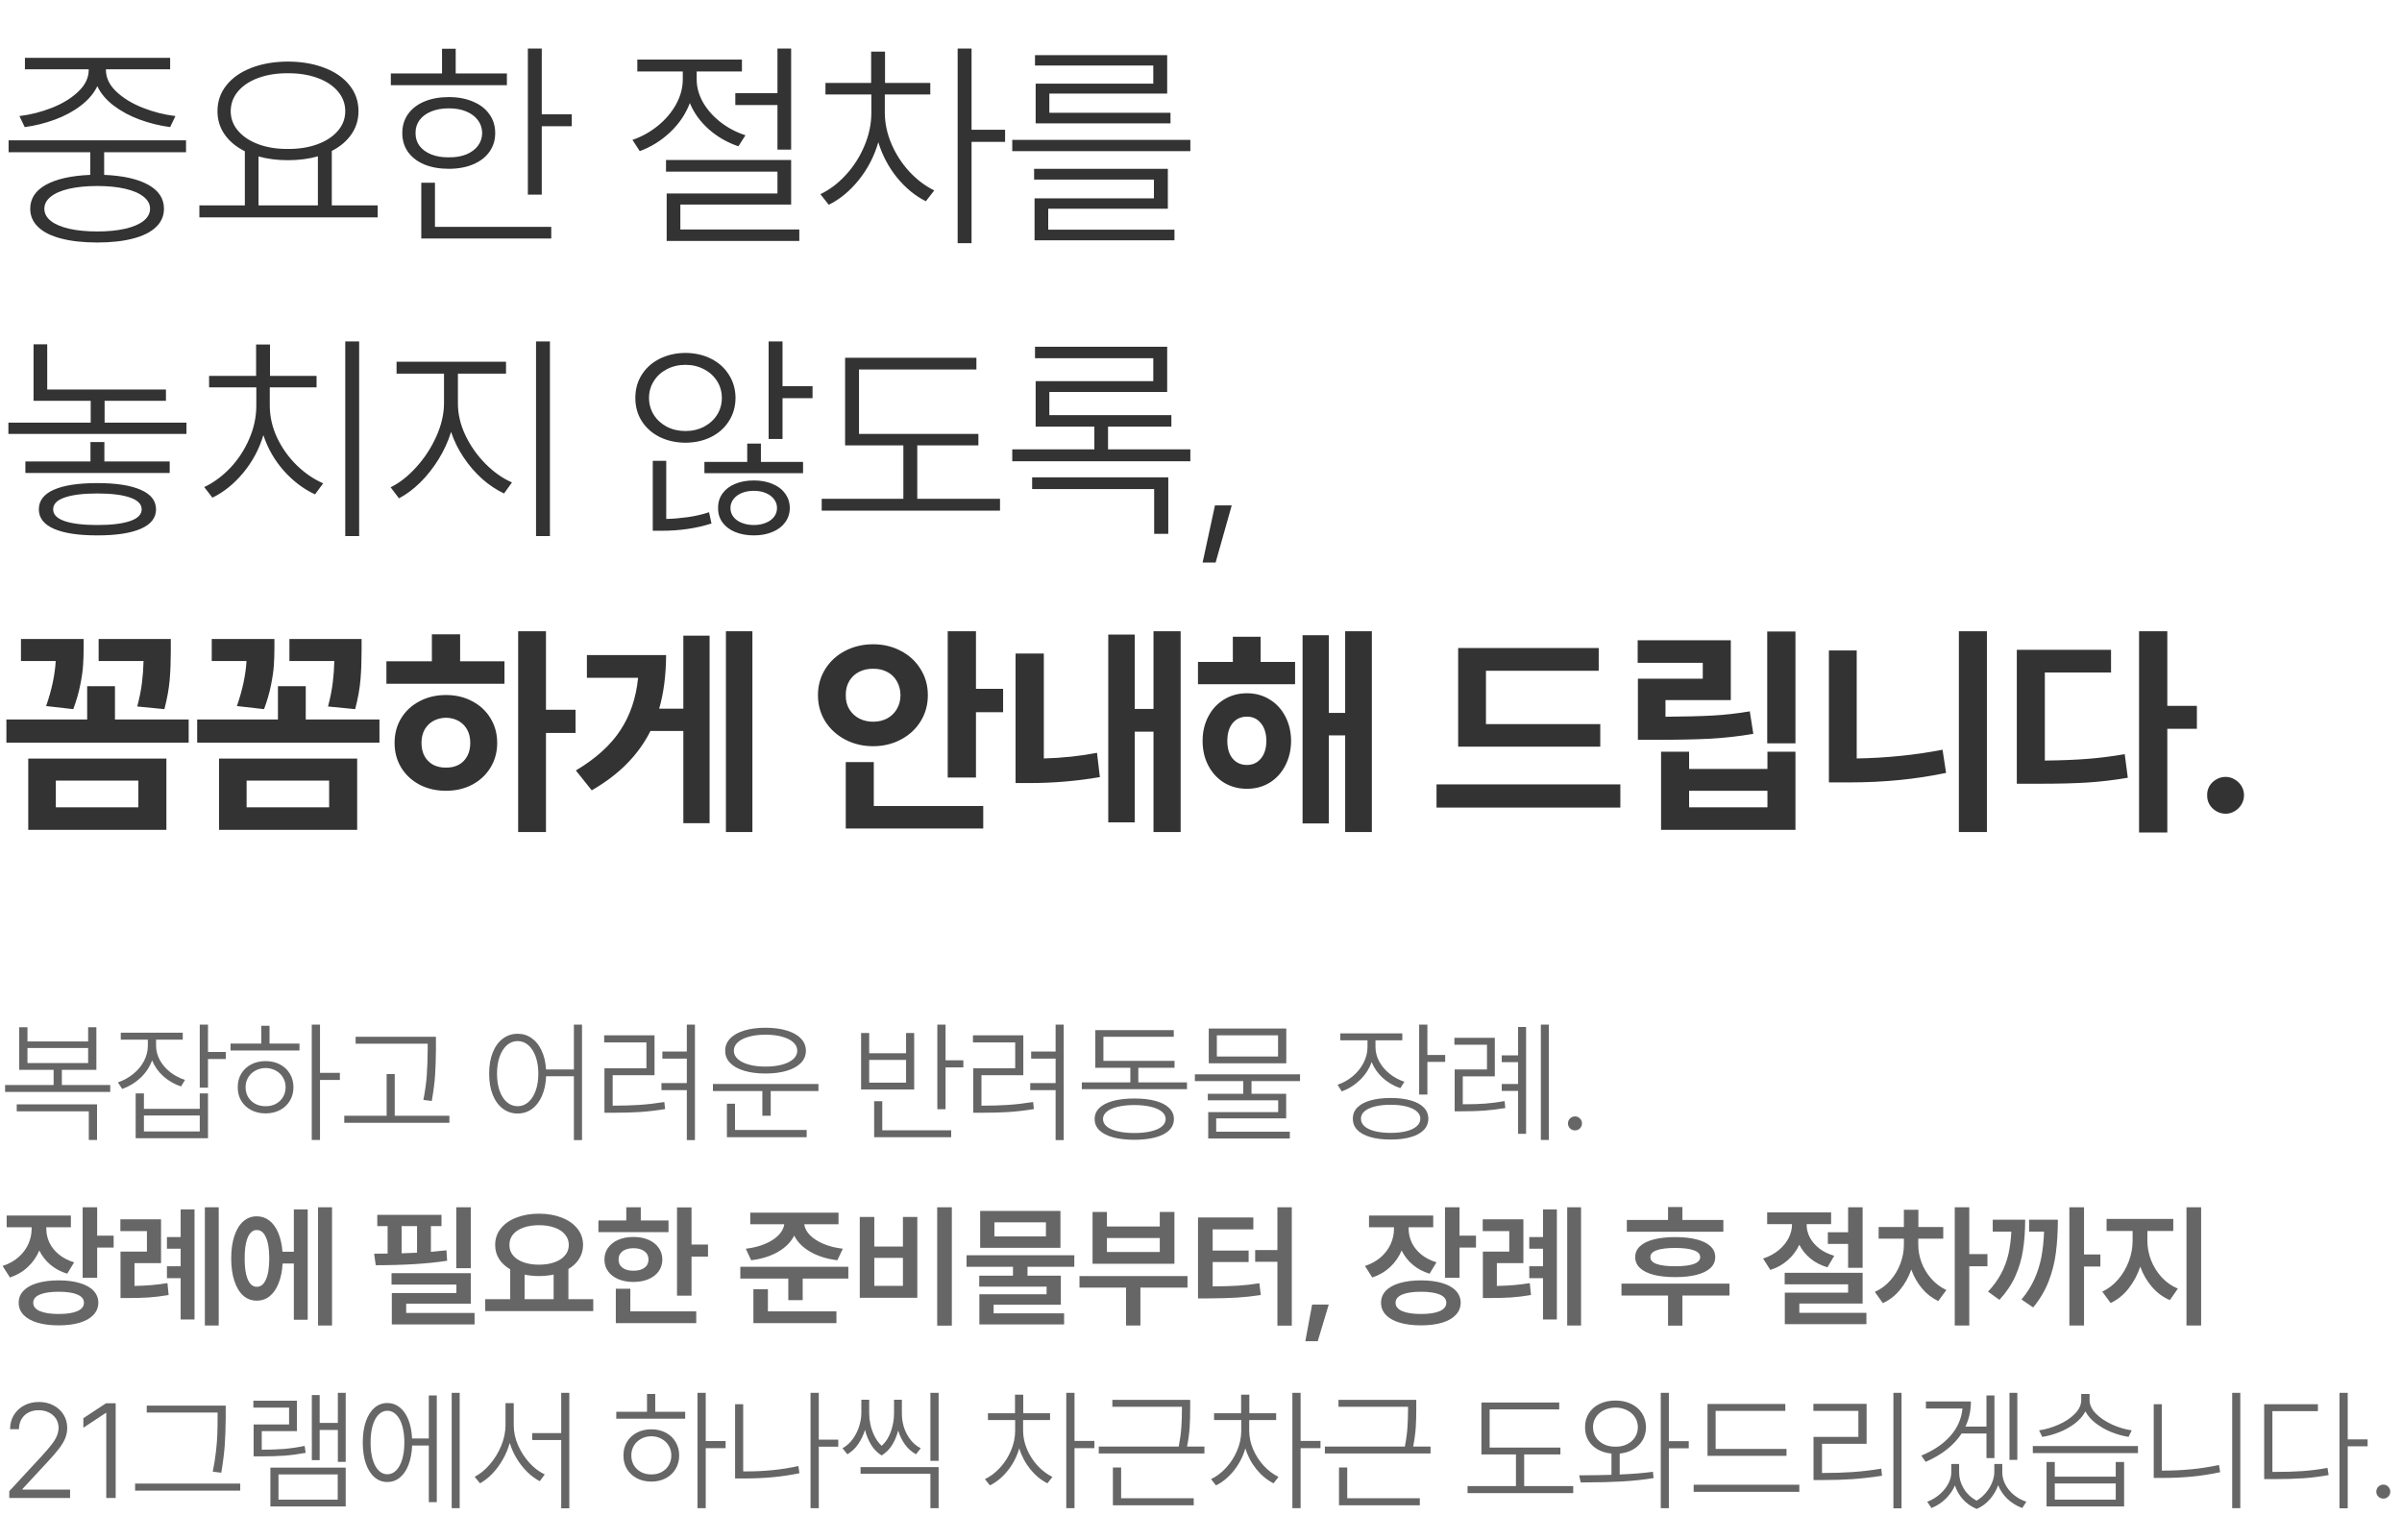 <svg width="287" height="184" viewBox="0 0 287 184" fill="none" xmlns="http://www.w3.org/2000/svg">
<path d="M22.227 18.193H12.445V20.896C14.713 20.993 16.471 21.388 17.719 22.082C18.967 22.777 19.591 23.73 19.591 24.943C19.591 25.796 19.274 26.525 18.642 27.132C18.009 27.738 17.095 28.195 15.899 28.503C14.713 28.819 13.289 28.977 11.628 28.977C9.949 28.977 8.508 28.819 7.304 28.503C6.108 28.195 5.194 27.738 4.562 27.132C3.929 26.525 3.612 25.796 3.612 24.943C3.612 23.73 4.236 22.777 5.484 22.082C6.741 21.388 8.508 20.993 10.784 20.896V18.193H1.028V16.77H22.227V18.193ZM11.628 22.227C10.336 22.227 9.211 22.337 8.253 22.557C7.304 22.777 6.574 23.093 6.064 23.506C5.555 23.911 5.3 24.39 5.3 24.943C5.3 25.497 5.555 25.98 6.064 26.394C6.574 26.798 7.304 27.11 8.253 27.33C9.211 27.549 10.336 27.659 11.628 27.659C12.902 27.659 14.014 27.549 14.963 27.33C15.913 27.11 16.642 26.798 17.152 26.394C17.67 25.98 17.93 25.497 17.93 24.943C17.93 24.39 17.67 23.911 17.152 23.506C16.642 23.093 15.913 22.777 14.963 22.557C14.014 22.337 12.902 22.227 11.628 22.227ZM12.656 8.358C12.656 9.29 13.065 10.147 13.882 10.929C14.7 11.711 15.75 12.357 17.033 12.867C18.316 13.377 19.626 13.711 20.962 13.869L20.329 15.188C19.081 15.021 17.868 14.722 16.69 14.291C15.521 13.86 14.484 13.302 13.579 12.617C12.683 11.931 12.032 11.158 11.628 10.296C11.215 11.158 10.56 11.931 9.664 12.617C8.767 13.302 7.734 13.86 6.565 14.291C5.396 14.722 4.192 15.021 2.953 15.188L2.32 13.869C3.639 13.711 4.935 13.381 6.209 12.88C7.493 12.371 8.543 11.725 9.36 10.942C10.187 10.151 10.6 9.29 10.6 8.358V8.279H2.979V6.908H20.329V8.279H12.656V8.358ZM45.128 25.972H23.823V24.548H29.255V18.075C28.218 17.556 27.414 16.888 26.842 16.071C26.271 15.253 25.985 14.326 25.985 13.289C25.985 12.111 26.341 11.079 27.053 10.191C27.765 9.294 28.758 8.6 30.033 8.108C31.307 7.616 32.762 7.365 34.397 7.356C36.04 7.365 37.499 7.616 38.773 8.108C40.057 8.6 41.054 9.294 41.766 10.191C42.478 11.079 42.834 12.111 42.834 13.289C42.834 14.309 42.553 15.227 41.99 16.044C41.437 16.853 40.654 17.517 39.644 18.035V24.548H45.128V25.972ZM34.397 8.754C33.087 8.745 31.914 8.93 30.877 9.308C29.839 9.686 29.026 10.222 28.438 10.916C27.858 11.61 27.567 12.401 27.567 13.289C27.567 14.168 27.862 14.95 28.451 15.636C29.04 16.321 29.853 16.857 30.89 17.244C31.927 17.622 33.096 17.807 34.397 17.798C35.697 17.807 36.871 17.622 37.916 17.244C38.962 16.857 39.78 16.321 40.369 15.636C40.958 14.95 41.252 14.168 41.252 13.289C41.252 12.401 40.958 11.61 40.369 10.916C39.78 10.222 38.962 9.686 37.916 9.308C36.879 8.93 35.706 8.745 34.397 8.754ZM37.983 24.548V18.681C36.901 18.989 35.706 19.143 34.397 19.143C33.131 19.143 31.962 18.993 30.89 18.694V24.548H37.983ZM64.733 13.658H68.318V15.082H64.733V23.256H63.071V5.801H64.733V13.658ZM60.566 10.178H46.697V8.78H52.815V5.827H54.449V8.78H60.566V10.178ZM53.632 11.602C54.722 11.602 55.684 11.782 56.519 12.142C57.363 12.494 58.013 12.995 58.47 13.645C58.936 14.287 59.169 15.038 59.169 15.899C59.169 16.761 58.936 17.512 58.47 18.154C58.013 18.795 57.363 19.292 56.519 19.644C55.684 19.995 54.722 20.171 53.632 20.171C52.525 20.171 51.549 20 50.705 19.657C49.87 19.305 49.22 18.809 48.754 18.167C48.297 17.517 48.068 16.761 48.068 15.899C48.068 15.038 48.297 14.282 48.754 13.632C49.22 12.981 49.87 12.48 50.705 12.129C51.549 11.777 52.525 11.602 53.632 11.602ZM53.632 12.946C52.841 12.946 52.142 13.069 51.536 13.315C50.929 13.562 50.459 13.909 50.125 14.357C49.8 14.805 49.642 15.319 49.651 15.899C49.642 16.471 49.8 16.98 50.125 17.429C50.459 17.868 50.929 18.211 51.536 18.457C52.142 18.694 52.841 18.809 53.632 18.8C54.414 18.809 55.104 18.694 55.702 18.457C56.299 18.211 56.765 17.868 57.099 17.429C57.433 16.98 57.605 16.471 57.613 15.899C57.605 15.319 57.433 14.805 57.099 14.357C56.765 13.909 56.299 13.562 55.702 13.315C55.104 13.069 54.414 12.946 53.632 12.946ZM65.866 28.503H50.336V21.832H51.971V27.105H65.866V28.503ZM83.243 9.492C83.243 10.433 83.498 11.351 84.008 12.248C84.526 13.135 85.225 13.922 86.104 14.607C86.992 15.293 87.981 15.812 89.07 16.163L88.227 17.481C86.9 17.033 85.722 16.356 84.694 15.451C83.665 14.537 82.909 13.491 82.426 12.313C81.934 13.614 81.156 14.77 80.092 15.781C79.029 16.791 77.812 17.552 76.441 18.061L75.57 16.717C76.669 16.339 77.675 15.781 78.59 15.043C79.512 14.295 80.242 13.438 80.778 12.472C81.314 11.496 81.582 10.494 81.582 9.466V8.543H76.15V7.119H88.649V8.543H83.243V9.492ZM94.528 17.877H92.894V12.551H87.858V11.127H92.894V5.801H94.528V17.877ZM94.528 24.442H81.292V27.422H95.504V28.793H79.657V23.124H92.894V20.514H79.578V19.116H94.528V24.442ZM105.722 13.447C105.722 14.704 105.986 15.952 106.513 17.191C107.04 18.422 107.752 19.525 108.649 20.5C109.554 21.476 110.547 22.227 111.628 22.755L110.626 24.047C109.343 23.405 108.192 22.46 107.172 21.212C106.161 19.956 105.419 18.549 104.944 16.994C104.461 18.664 103.687 20.162 102.624 21.489C101.56 22.816 100.361 23.81 99.025 24.469L98.023 23.203C99.13 22.676 100.145 21.907 101.068 20.896C102 19.885 102.738 18.73 103.283 17.429C103.837 16.128 104.113 14.801 104.113 13.447V11.285H98.629V9.914H104.087V6.17H105.748V9.914H111.154V11.285H105.722V13.447ZM116.084 15.504H120.092V16.954H116.084V29.057H114.423V5.801H116.084V15.504ZM142.228 18.061H120.949V16.717H142.228V18.061ZM139.538 24.943H125.247V27.448H140.329V28.714H123.613V23.704H137.877V21.463H123.56V20.171H139.538V24.943ZM139.459 11.18H125.379V13.474H139.855V14.739H123.744V9.993H137.798V7.831H123.665V6.592H139.459V11.18ZM20.276 56.516H3.032V55.145H10.81V52.824H12.472V55.145H20.276V56.516ZM19.828 47.894H12.498V50.504H22.28V51.849H1.002V50.504H10.837V47.894H4.008V41.144H5.643V46.549H19.828V47.894ZM11.628 57.728C13.887 57.728 15.618 57.997 16.822 58.533C18.035 59.06 18.642 59.838 18.642 60.866C18.642 61.886 18.035 62.659 16.822 63.187C15.618 63.714 13.887 63.977 11.628 63.977C9.36 63.977 7.629 63.714 6.434 63.187C5.238 62.659 4.641 61.886 4.641 60.866C4.641 59.829 5.238 59.047 6.434 58.52C7.629 57.992 9.36 57.728 11.628 57.728ZM11.628 58.968C9.94 58.968 8.635 59.13 7.712 59.456C6.798 59.772 6.346 60.242 6.354 60.866C6.346 61.481 6.798 61.947 7.712 62.264C8.635 62.58 9.94 62.738 11.628 62.738C13.315 62.738 14.621 62.58 15.543 62.264C16.466 61.947 16.928 61.481 16.928 60.866C16.928 60.242 16.466 59.772 15.543 59.456C14.621 59.13 13.315 58.968 11.628 58.968ZM42.913 64.057H41.252V40.801H42.913V64.057ZM32.234 48.447C32.234 49.766 32.525 51.049 33.105 52.297C33.693 53.536 34.476 54.635 35.451 55.593C36.427 56.542 37.481 57.263 38.615 57.755L37.64 59.073C36.269 58.44 35.025 57.5 33.909 56.252C32.801 54.995 31.988 53.576 31.47 51.994C30.969 53.664 30.169 55.162 29.07 56.489C27.972 57.816 26.741 58.81 25.379 59.469L24.403 58.203C25.52 57.676 26.552 56.916 27.502 55.922C28.451 54.92 29.207 53.769 29.769 52.468C30.34 51.167 30.626 49.827 30.626 48.447V46.285H24.983V44.914H30.6V41.17H32.261V44.914H37.824V46.285H32.234V48.447ZM54.713 48.21C54.713 49.493 55.016 50.772 55.623 52.046C56.238 53.321 57.042 54.455 58.035 55.448C59.028 56.441 60.074 57.175 61.173 57.649L60.224 58.968C59.327 58.546 58.462 57.97 57.627 57.241C56.8 56.502 56.062 55.65 55.412 54.683C54.761 53.716 54.256 52.692 53.896 51.611C53.544 52.754 53.043 53.848 52.393 54.894C51.751 55.931 51.022 56.854 50.204 57.663C49.387 58.462 48.543 59.091 47.673 59.548L46.671 58.23C47.734 57.711 48.754 56.911 49.73 55.83C50.714 54.749 51.509 53.536 52.116 52.191C52.731 50.838 53.043 49.511 53.052 48.21V44.65H47.383V43.227H60.461V44.65H54.713V48.21ZM65.708 64.057H64.047V40.801H65.708V64.057ZM81.899 42.172C83.041 42.181 84.065 42.414 84.97 42.871C85.876 43.328 86.583 43.965 87.093 44.782C87.612 45.591 87.875 46.514 87.884 47.551C87.875 48.588 87.612 49.511 87.093 50.319C86.583 51.128 85.876 51.761 84.97 52.218C84.065 52.666 83.041 52.895 81.899 52.903C80.756 52.895 79.728 52.666 78.814 52.218C77.908 51.761 77.196 51.128 76.678 50.319C76.168 49.511 75.913 48.588 75.913 47.551C75.913 46.514 76.168 45.591 76.678 44.782C77.196 43.965 77.908 43.328 78.814 42.871C79.728 42.414 80.756 42.181 81.899 42.172ZM81.899 43.596C81.081 43.596 80.338 43.772 79.671 44.123C79.011 44.466 78.493 44.94 78.115 45.547C77.737 46.145 77.548 46.812 77.548 47.551C77.548 48.289 77.737 48.961 78.115 49.568C78.493 50.166 79.011 50.64 79.671 50.992C80.338 51.334 81.081 51.506 81.899 51.506C82.716 51.506 83.454 51.334 84.113 50.992C84.781 50.64 85.304 50.166 85.682 49.568C86.06 48.961 86.249 48.289 86.249 47.551C86.249 46.812 86.06 46.145 85.682 45.547C85.304 44.94 84.781 44.466 84.113 44.123C83.454 43.772 82.716 43.596 81.899 43.596ZM93.5 46.153H97.086V47.577H93.5V52.455H91.839V40.801H93.5V46.153ZM79.605 62.013C80.396 61.996 81.239 61.925 82.136 61.802C83.041 61.679 83.903 61.481 84.72 61.209L85.01 62.554C83.208 63.134 81.222 63.424 79.051 63.424H77.996V55.065H79.605V62.013ZM95.952 56.542H84.166V55.197H89.281V53.009H90.916V55.197H95.952V56.542ZM90.072 57.412C90.907 57.412 91.646 57.548 92.287 57.821C92.938 58.084 93.443 58.467 93.803 58.968C94.172 59.46 94.362 60.04 94.37 60.708C94.362 61.367 94.172 61.943 93.803 62.435C93.443 62.927 92.938 63.305 92.287 63.569C91.646 63.841 90.907 63.977 90.072 63.977C89.229 63.977 88.482 63.841 87.831 63.569C87.19 63.305 86.689 62.927 86.328 62.435C85.968 61.943 85.792 61.367 85.801 60.708C85.792 60.04 85.968 59.46 86.328 58.968C86.689 58.467 87.19 58.084 87.831 57.821C88.482 57.548 89.229 57.412 90.072 57.412ZM90.072 58.651C89.536 58.651 89.053 58.739 88.622 58.915C88.2 59.091 87.871 59.337 87.633 59.653C87.396 59.961 87.278 60.312 87.278 60.708C87.278 61.103 87.396 61.455 87.633 61.763C87.871 62.07 88.2 62.308 88.622 62.475C89.053 62.65 89.536 62.738 90.072 62.738C90.609 62.738 91.083 62.65 91.496 62.475C91.918 62.308 92.248 62.07 92.485 61.763C92.722 61.455 92.841 61.103 92.841 60.708C92.841 60.312 92.722 59.961 92.485 59.653C92.248 59.337 91.918 59.091 91.496 58.915C91.074 58.739 90.6 58.651 90.072 58.651ZM116.902 53.22H109.598V59.601H119.486V61.024H98.181V59.601H107.937V53.22H100.976V42.752H116.664V44.149H102.637V51.849H116.902V53.22ZM142.228 55.118H120.949V53.694H130.758V50.978H123.744V45.547H137.798V42.805H123.665V41.434H139.459V46.839H125.379V49.607H139.96V50.978H132.393V53.694H142.228V55.118ZM139.591 63.793H137.904V58.44H123.323V57.043H139.591V63.793ZM145.247 67.221H143.692L145.168 60.392H147.172L145.247 67.221ZM20.408 77.831C20.408 79.035 20.364 80.165 20.276 81.219C20.189 82.274 19.977 83.447 19.644 84.739L16.4 84.423C16.673 83.377 16.862 82.419 16.967 81.549C17.073 80.67 17.134 79.817 17.152 78.991H11.786V76.355H20.408V77.831ZM22.544 88.747H0.765V85.978H10.415V81.997H13.737V85.978H22.544V88.747ZM9.993 77.383C9.993 78.13 9.971 78.837 9.927 79.505C9.883 80.165 9.769 80.951 9.584 81.865C9.409 82.77 9.132 83.728 8.754 84.739L5.511 84.37C6.179 82.454 6.561 80.661 6.658 78.991H2.505V76.355H9.993V77.383ZM19.881 99.162H3.375V90.645H19.881V99.162ZM6.671 96.473H16.532V93.282H6.671V96.473ZM43.203 77.831C43.203 79.035 43.159 80.165 43.071 81.219C42.983 82.274 42.773 83.447 42.438 84.739L39.195 84.423C39.468 83.377 39.657 82.419 39.762 81.549C39.868 80.67 39.929 79.817 39.947 78.991H34.581V76.355H43.203V77.831ZM45.339 88.747H23.56V85.978H33.21V81.997H36.532V85.978H45.339V88.747ZM32.788 77.383C32.788 78.13 32.766 78.837 32.722 79.505C32.678 80.165 32.564 80.951 32.379 81.865C32.204 82.77 31.927 83.728 31.549 84.739L28.306 84.37C28.974 82.454 29.356 80.661 29.453 78.991H25.3V76.355H32.788V77.383ZM42.676 99.162H26.17V90.645H42.676V99.162ZM29.466 96.473H39.327V93.282H29.466V96.473ZM65.234 84.818H68.767V87.587H65.234V99.426H61.911V75.432H65.234V84.818ZM60.276 81.707H46.17V79.018H51.602V75.801H54.977V79.018H60.276V81.707ZM53.289 83.052C54.449 83.052 55.491 83.298 56.414 83.79C57.345 84.273 58.075 84.95 58.602 85.82C59.138 86.69 59.406 87.675 59.406 88.773C59.406 89.872 59.138 90.856 58.602 91.727C58.075 92.597 57.345 93.278 56.414 93.77C55.491 94.253 54.449 94.495 53.289 94.495C52.12 94.495 51.07 94.253 50.138 93.77C49.207 93.278 48.473 92.597 47.937 91.727C47.409 90.856 47.146 89.872 47.146 88.773C47.146 87.675 47.409 86.69 47.937 85.82C48.473 84.95 49.207 84.273 50.138 83.79C51.07 83.298 52.12 83.052 53.289 83.052ZM53.289 85.768C52.727 85.776 52.221 85.904 51.773 86.15C51.334 86.396 50.986 86.743 50.731 87.191C50.485 87.64 50.362 88.167 50.362 88.773C50.362 89.389 50.485 89.92 50.731 90.369C50.986 90.817 51.334 91.16 51.773 91.397C52.221 91.626 52.727 91.735 53.289 91.727C53.852 91.735 54.353 91.626 54.792 91.397C55.231 91.16 55.574 90.817 55.82 90.369C56.066 89.92 56.19 89.389 56.19 88.773C56.19 88.167 56.066 87.64 55.82 87.191C55.574 86.743 55.231 86.396 54.792 86.15C54.353 85.904 53.852 85.776 53.289 85.768ZM89.9 99.426H86.736V75.432H89.9V99.426ZM84.785 98.371H81.648V87.35H77.719C77.016 88.756 76.088 90.048 74.937 91.226C73.786 92.403 72.375 93.476 70.705 94.442L68.807 92.069C71.18 90.654 72.951 89.055 74.12 87.27C75.297 85.486 76.005 83.394 76.242 80.995H70.125V78.279H79.591C79.573 80.714 79.296 82.85 78.76 84.686H81.648V75.959H84.785V98.371ZM116.612 82.314H119.855V85.108H116.612V92.913H113.237V75.432H116.612V82.314ZM117.482 99.004H101.055V91.067H104.404V96.314H117.482V99.004ZM104.324 76.987C105.537 76.987 106.64 77.251 107.633 77.778C108.635 78.297 109.422 79.022 109.993 79.954C110.573 80.876 110.863 81.918 110.863 83.078C110.863 84.23 110.573 85.271 109.993 86.203C109.422 87.126 108.635 87.851 107.633 88.378C106.64 88.905 105.537 89.169 104.324 89.169C103.103 89.169 101.991 88.905 100.989 88.378C99.987 87.851 99.192 87.126 98.603 86.203C98.023 85.271 97.733 84.23 97.733 83.078C97.733 81.918 98.023 80.876 98.603 79.954C99.183 79.022 99.974 78.297 100.976 77.778C101.987 77.251 103.103 76.987 104.324 76.987ZM104.324 79.914C103.709 79.905 103.151 80.028 102.65 80.283C102.158 80.529 101.767 80.894 101.477 81.377C101.187 81.861 101.046 82.428 101.055 83.078C101.046 83.711 101.187 84.269 101.477 84.752C101.767 85.227 102.162 85.596 102.663 85.86C103.164 86.115 103.718 86.242 104.324 86.242C104.94 86.242 105.493 86.115 105.986 85.86C106.478 85.596 106.864 85.227 107.146 84.752C107.436 84.269 107.585 83.711 107.594 83.078C107.585 82.428 107.436 81.861 107.146 81.377C106.864 80.894 106.478 80.529 105.986 80.283C105.493 80.028 104.94 79.905 104.324 79.914ZM141.068 99.426H137.824V87.429H135.583V98.266H132.419V75.827H135.583V84.713H137.824V75.432H141.068V99.426ZM124.72 90.632C126.952 90.571 129.071 90.347 131.074 89.96L131.417 92.86C128.657 93.335 125.845 93.572 122.98 93.572H121.345V78.095H124.72V90.632ZM154.74 81.76H143.138V79.097H147.304V76.091H150.626V79.097H154.74V81.76ZM148.991 82.841C150.002 82.841 150.903 83.087 151.694 83.579C152.494 84.062 153.118 84.735 153.566 85.596C154.023 86.457 154.256 87.438 154.265 88.536C154.256 89.635 154.023 90.619 153.566 91.489C153.118 92.359 152.494 93.04 151.694 93.533C150.903 94.016 150.002 94.258 148.991 94.258C147.981 94.258 147.071 94.016 146.262 93.533C145.463 93.04 144.834 92.359 144.377 91.489C143.92 90.619 143.692 89.635 143.692 88.536C143.692 87.446 143.92 86.471 144.377 85.609C144.834 84.739 145.463 84.062 146.262 83.579C147.071 83.087 147.981 82.841 148.991 82.841ZM148.991 85.636C148.28 85.636 147.708 85.895 147.278 86.414C146.856 86.932 146.645 87.64 146.645 88.536C146.645 89.433 146.856 90.136 147.278 90.645C147.708 91.155 148.28 91.41 148.991 91.41C149.677 91.41 150.231 91.155 150.653 90.645C151.083 90.136 151.303 89.433 151.312 88.536C151.303 87.64 151.083 86.932 150.653 86.414C150.231 85.895 149.677 85.636 148.991 85.636ZM163.915 99.426H160.725V87.877H158.774V98.397H155.636V75.906H158.774V85.188H160.725V75.432H163.915V99.426ZM191.206 89.222H174.226V77.436H191.022V80.151H177.548V86.532H191.206V89.222ZM193.606 96.499H171.642V93.731H193.606V96.499ZM214.529 88.826H211.154V75.458H214.529V88.826ZM206.803 83.658H198.998V85.649C201.31 85.631 203.191 85.583 204.641 85.504C206.1 85.425 207.577 85.258 209.071 85.003L209.493 87.692C207.779 87.982 206.069 88.176 204.364 88.272C202.668 88.36 200.484 88.404 197.812 88.404H195.703V81.101H203.454V79.202H195.676V76.513H206.803V83.658ZM201.82 91.885H211.18V89.828H214.529V99.162H198.471V89.828H201.82V91.885ZM211.18 96.473V94.495H201.82V96.473H211.18ZM237.403 99.426H234.054V75.432H237.403V99.426ZM221.846 90.632C225.406 90.571 228.825 90.224 232.103 89.591L232.525 92.359C228.913 93.115 225.098 93.493 221.081 93.493H220.633H218.524V77.726H221.846V90.632ZM258.958 84.344H262.492V87.086H258.958V99.478H255.583V75.432H258.958V84.344ZM252.235 80.362H244.325V90.883C246.214 90.865 247.902 90.799 249.387 90.685C250.873 90.571 252.367 90.382 253.87 90.118L254.239 92.939C252.63 93.212 251.044 93.401 249.479 93.506C247.924 93.603 246.135 93.651 244.114 93.651H243.006H240.976V77.647H252.235V80.362ZM265.933 97.237C265.529 97.237 265.155 97.136 264.813 96.934C264.47 96.732 264.197 96.464 263.995 96.13C263.802 95.787 263.71 95.418 263.718 95.022C263.71 94.627 263.802 94.262 263.995 93.928C264.197 93.594 264.47 93.331 264.813 93.137C265.155 92.935 265.529 92.834 265.933 92.834C266.311 92.834 266.667 92.935 267.001 93.137C267.344 93.331 267.616 93.594 267.818 93.928C268.021 94.262 268.122 94.627 268.122 95.022C268.122 95.418 268.021 95.787 267.818 96.13C267.616 96.464 267.344 96.732 267.001 96.934C266.667 97.136 266.311 97.237 265.933 97.237Z" fill="#333333"/>
<path d="M13.172 130.484H0.609V129.656H6.406V127.844H2.297V122.75H3.281V124.453H10.531V122.75H11.516V127.844H7.391V129.656H13.172V130.484ZM11.594 136.219H10.609V132.797H2V131.969H11.594V136.219ZM10.531 127.031V125.234H3.281V127.031H10.531ZM18.649 124.922C18.643 125.526 18.789 126.104 19.086 126.656C19.388 127.208 19.802 127.693 20.328 128.109C20.855 128.521 21.446 128.833 22.102 129.047L21.633 129.828C20.831 129.557 20.125 129.151 19.516 128.609C18.912 128.062 18.464 127.43 18.172 126.711C17.881 127.503 17.42 128.198 16.789 128.797C16.159 129.391 15.43 129.833 14.602 130.125L14.086 129.344C14.758 129.115 15.365 128.781 15.907 128.344C16.453 127.906 16.883 127.393 17.196 126.805C17.508 126.216 17.664 125.594 17.664 124.938V124.234H14.43V123.406H21.836V124.234H18.649V124.922ZM24.852 125.703H26.977V126.547H24.852V129.969H23.867V122.438H24.852V125.703ZM17.196 132.5H23.867V130.656H24.852V136.016H16.211V130.656H17.196V132.5ZM23.867 135.203V133.297H17.196V135.203H23.867ZM38.235 128.203H40.61V129.047H38.235V136.219H37.251V122.438H38.235V128.203ZM35.782 125.531H27.547V124.703H31.219V122.578H32.204V124.703H35.782V125.531ZM31.735 126.797C32.376 126.797 32.949 126.93 33.454 127.195C33.959 127.461 34.352 127.831 34.633 128.305C34.92 128.779 35.063 129.318 35.063 129.922C35.063 130.526 34.92 131.065 34.633 131.539C34.352 132.013 33.959 132.383 33.454 132.648C32.949 132.914 32.376 133.047 31.735 133.047C31.094 133.047 30.519 132.914 30.008 132.648C29.503 132.383 29.107 132.013 28.821 131.539C28.54 131.065 28.402 130.526 28.407 129.922C28.402 129.318 28.54 128.779 28.821 128.305C29.107 127.831 29.503 127.461 30.008 127.195C30.519 126.93 31.094 126.797 31.735 126.797ZM31.735 127.625C31.282 127.63 30.873 127.734 30.508 127.938C30.144 128.135 29.857 128.409 29.649 128.758C29.446 129.102 29.344 129.49 29.344 129.922C29.344 130.354 29.446 130.745 29.649 131.094C29.857 131.438 30.144 131.708 30.508 131.906C30.873 132.099 31.282 132.193 31.735 132.188C32.188 132.193 32.597 132.099 32.962 131.906C33.326 131.708 33.61 131.438 33.813 131.094C34.022 130.745 34.126 130.354 34.126 129.922C34.126 129.49 34.022 129.102 33.813 128.758C33.61 128.409 33.326 128.135 32.962 127.938C32.597 127.734 32.188 127.63 31.735 127.625ZM52.087 125.281V125.453C52.077 126.589 52.043 127.602 51.985 128.492C51.928 129.378 51.795 130.401 51.587 131.562L50.587 131.438C50.8 130.333 50.936 129.344 50.993 128.469C51.056 127.589 51.092 126.583 51.102 125.453V125.281V124.719H42.493V123.891H52.087V125.281ZM53.696 134.172H41.134V133.328H46.196V128.344H47.165V133.328H53.696V134.172ZM61.853 123.531C62.478 123.531 63.035 123.706 63.525 124.055C64.02 124.398 64.416 124.893 64.713 125.539C65.015 126.18 65.192 126.932 65.244 127.797H68.572V122.438H69.541V136.234H68.572V128.609H65.252C65.215 129.505 65.048 130.289 64.752 130.961C64.46 131.633 64.064 132.151 63.564 132.516C63.064 132.88 62.494 133.062 61.853 133.062C61.187 133.062 60.593 132.867 60.072 132.477C59.556 132.086 59.155 131.531 58.869 130.812C58.582 130.089 58.442 129.25 58.447 128.297C58.442 127.344 58.582 126.508 58.869 125.789C59.155 125.065 59.556 124.508 60.072 124.117C60.593 123.727 61.187 123.531 61.853 123.531ZM61.853 124.406C61.369 124.406 60.939 124.57 60.564 124.898C60.194 125.227 59.905 125.685 59.697 126.273C59.489 126.862 59.384 127.536 59.384 128.297C59.384 129.057 59.486 129.734 59.689 130.328C59.897 130.917 60.189 131.375 60.564 131.703C60.939 132.026 61.369 132.188 61.853 132.188C62.332 132.188 62.759 132.023 63.134 131.695C63.509 131.367 63.801 130.909 64.009 130.32C64.218 129.732 64.322 129.057 64.322 128.297C64.322 127.542 64.218 126.87 64.009 126.281C63.801 125.688 63.509 125.227 63.134 124.898C62.759 124.57 62.332 124.406 61.853 124.406ZM83.033 136.234H82.064V130.266H79.033V129.422H82.064V126.5H79.142V125.656H82.064V122.438H83.033V136.234ZM73.236 132.125C74.392 132.125 75.442 132.094 76.385 132.031C77.333 131.969 78.33 131.854 79.377 131.688L79.471 132.531C78.408 132.703 77.403 132.82 76.455 132.883C75.512 132.94 74.439 132.969 73.236 132.969H72.221V127.656H77.236V124.562H72.189V123.719H78.205V128.484H73.205V132.125H73.236ZM97.791 130.375H92.088V133.328H91.088V130.375H85.182V129.531H97.791V130.375ZM96.385 135.891H86.854V131.891H87.823V135.031H96.385V135.891ZM91.463 122.812C92.437 122.812 93.286 122.924 94.01 123.148C94.739 123.367 95.302 123.685 95.698 124.102C96.093 124.513 96.291 125 96.291 125.562C96.291 126.12 96.093 126.604 95.698 127.016C95.302 127.422 94.739 127.734 94.01 127.953C93.286 128.172 92.437 128.281 91.463 128.281C90.494 128.281 89.645 128.172 88.916 127.953C88.192 127.734 87.632 127.422 87.237 127.016C86.841 126.604 86.645 126.12 86.651 125.562C86.645 125 86.841 124.513 87.237 124.102C87.632 123.685 88.192 123.367 88.916 123.148C89.645 122.924 90.494 122.812 91.463 122.812ZM91.463 123.641C90.718 123.641 90.059 123.721 89.487 123.883C88.914 124.039 88.468 124.263 88.151 124.555C87.838 124.841 87.682 125.177 87.682 125.562C87.682 125.938 87.841 126.268 88.158 126.555C88.476 126.841 88.919 127.062 89.487 127.219C90.059 127.375 90.718 127.453 91.463 127.453C92.213 127.453 92.875 127.375 93.448 127.219C94.02 127.062 94.466 126.841 94.783 126.555C95.101 126.268 95.26 125.938 95.26 125.562C95.26 125.177 95.101 124.841 94.783 124.555C94.466 124.263 94.02 124.039 93.448 123.883C92.875 123.721 92.213 123.641 91.463 123.641ZM112.979 126.703H115.104V127.547H112.979V132.547H111.995V122.438H112.979V126.703ZM113.651 135.891H104.448V131.594H105.417V135.062H113.651V135.891ZM103.854 125.859H108.261V123.438H109.229V130.188H102.886V123.438H103.854V125.859ZM108.261 129.375V126.656H103.854V129.375H108.261ZM127.097 136.234H126.128V130.266H123.097V129.422H126.128V126.5H123.206V125.656H126.128V122.438H127.097V136.234ZM117.3 132.125C118.456 132.125 119.506 132.094 120.448 132.031C121.396 131.969 122.394 131.854 123.441 131.688L123.534 132.531C122.472 132.703 121.467 132.82 120.519 132.883C119.576 132.94 118.503 132.969 117.3 132.969H116.284V127.656H121.3V124.562H116.253V123.719H122.269V128.484H117.269V132.125H117.3ZM141.824 130.156H129.261V129.344H135.058V127.594H130.871V123.094H140.246V123.891H131.839V126.766H140.339V127.594H136.011V129.344H141.824V130.156ZM135.542 131.266C136.522 131.266 137.363 131.362 138.066 131.555C138.774 131.747 139.316 132.029 139.691 132.398C140.071 132.763 140.261 133.203 140.261 133.719C140.261 134.245 140.074 134.693 139.699 135.062C139.324 135.432 138.782 135.714 138.074 135.906C137.365 136.099 136.522 136.198 135.542 136.203C134.553 136.198 133.701 136.099 132.988 135.906C132.279 135.714 131.735 135.432 131.355 135.062C130.98 134.693 130.792 134.245 130.792 133.719C130.792 133.203 130.98 132.763 131.355 132.398C131.735 132.029 132.282 131.747 132.996 131.555C133.709 131.362 134.558 131.266 135.542 131.266ZM135.542 132.047C134.777 132.052 134.11 132.122 133.542 132.258C132.98 132.393 132.548 132.586 132.246 132.836C131.944 133.086 131.792 133.38 131.792 133.719C131.792 134.062 131.944 134.362 132.246 134.617C132.548 134.867 132.98 135.057 133.542 135.188C134.11 135.323 134.777 135.391 135.542 135.391C136.298 135.391 136.957 135.323 137.519 135.188C138.082 135.057 138.514 134.867 138.816 134.617C139.123 134.362 139.277 134.062 139.277 133.719C139.277 133.38 139.123 133.086 138.816 132.836C138.514 132.586 138.082 132.393 137.519 132.258C136.957 132.122 136.298 132.052 135.542 132.047ZM155.332 129.188H149.535V130.703H153.676V133.641H145.316V135.234H154.113V136.047H144.363V132.891H152.723V131.484H144.316V130.703H148.551V129.188H142.769V128.375H155.332V129.188ZM153.691 127.062H144.426V122.906H153.691V127.062ZM145.394 126.25H152.707V123.719H145.394V126.25ZM164.348 125.094C164.348 125.703 164.497 126.286 164.793 126.844C165.096 127.396 165.507 127.883 166.028 128.305C166.549 128.721 167.14 129.042 167.801 129.266L167.317 130.031C166.525 129.76 165.827 129.354 165.223 128.812C164.624 128.266 164.179 127.63 163.887 126.906C163.601 127.714 163.142 128.424 162.512 129.039C161.882 129.654 161.15 130.115 160.317 130.422L159.817 129.625C160.489 129.396 161.093 129.057 161.629 128.609C162.171 128.156 162.598 127.628 162.911 127.023C163.228 126.419 163.39 125.781 163.395 125.109V124.312H160.145V123.484H167.551V124.312H164.348V125.094ZM170.551 126.062H172.676V126.891H170.551V130.797H169.567V122.438H170.551V126.062ZM166.161 131.203C167.093 131.203 167.895 131.302 168.567 131.5C169.244 131.693 169.762 131.974 170.122 132.344C170.481 132.714 170.661 133.156 170.661 133.672C170.661 134.198 170.481 134.648 170.122 135.023C169.762 135.398 169.247 135.682 168.575 135.875C167.903 136.073 167.098 136.172 166.161 136.172C165.223 136.172 164.416 136.073 163.739 135.875C163.062 135.682 162.541 135.398 162.176 135.023C161.817 134.648 161.64 134.198 161.645 133.672C161.64 133.156 161.817 132.714 162.176 132.344C162.541 131.974 163.062 131.693 163.739 131.5C164.421 131.302 165.228 131.203 166.161 131.203ZM166.161 132.016C165.442 132.016 164.814 132.083 164.278 132.219C163.741 132.354 163.327 132.547 163.036 132.797C162.749 133.047 162.609 133.339 162.614 133.672C162.609 134.021 162.749 134.326 163.036 134.586C163.327 134.841 163.741 135.036 164.278 135.172C164.814 135.307 165.442 135.375 166.161 135.375C166.879 135.375 167.504 135.307 168.036 135.172C168.572 135.036 168.984 134.841 169.27 134.586C169.562 134.326 169.708 134.021 169.708 133.672C169.708 133.339 169.562 133.047 169.27 132.797C168.984 132.547 168.572 132.354 168.036 132.219C167.504 132.083 166.879 132.016 166.161 132.016ZM178.606 128.625H174.778V131.953H175.184C175.976 131.953 176.736 131.927 177.466 131.875C178.2 131.818 178.971 131.719 179.778 131.578L179.856 132.406C178.94 132.557 178.083 132.661 177.286 132.719C176.489 132.771 175.622 132.797 174.684 132.797H173.809V127.797H177.669V124.844H173.778V124.016H178.606V128.625ZM185.059 136.219H184.106V122.438H185.059V136.219ZM182.341 135.484H181.387V130.359H179.434V129.531H181.387V126.922H179.434V126.109H181.387V122.719H182.341V135.484ZM188.193 135.078C187.958 135.078 187.758 134.997 187.591 134.836C187.429 134.674 187.349 134.479 187.349 134.25C187.349 134.016 187.429 133.818 187.591 133.656C187.758 133.49 187.958 133.406 188.193 133.406C188.422 133.406 188.617 133.49 188.778 133.656C188.94 133.818 189.021 134.016 189.021 134.25C189.021 134.474 188.94 134.669 188.778 134.836C188.617 134.997 188.422 135.078 188.193 135.078ZM5.531 146.812C5.531 147.401 5.656 147.961 5.906 148.492C6.161 149.023 6.539 149.495 7.039 149.906C7.539 150.312 8.146 150.625 8.859 150.844L8.031 152.203C7.255 151.964 6.583 151.604 6.016 151.125C5.453 150.646 5.013 150.081 4.695 149.43C4.378 150.185 3.922 150.841 3.328 151.398C2.734 151.956 2.021 152.375 1.188 152.656L0.312 151.281C1.052 151.036 1.682 150.688 2.203 150.234C2.724 149.776 3.117 149.253 3.383 148.664C3.648 148.076 3.781 147.464 3.781 146.828V146.656H0.797V145.25H8.469V146.656H5.531V146.812ZM11.609 147.656H13.578V149.078H11.609V152.688H9.875V144.266H11.609V147.656ZM7.016 153C7.984 153 8.823 153.107 9.531 153.32C10.245 153.529 10.792 153.833 11.172 154.234C11.552 154.635 11.745 155.115 11.75 155.672C11.745 156.234 11.55 156.719 11.164 157.125C10.784 157.531 10.24 157.841 9.531 158.055C8.823 158.268 7.984 158.375 7.016 158.375C6.036 158.375 5.188 158.268 4.469 158.055C3.75 157.841 3.198 157.531 2.812 157.125C2.427 156.719 2.234 156.234 2.234 155.672C2.234 155.115 2.427 154.635 2.812 154.234C3.198 153.833 3.75 153.529 4.469 153.32C5.188 153.107 6.036 153 7.016 153ZM7.016 154.359C6.042 154.359 5.289 154.471 4.758 154.695C4.232 154.919 3.969 155.245 3.969 155.672C3.969 156.109 4.232 156.443 4.758 156.672C5.289 156.901 6.042 157.016 7.016 157.016C7.99 157.016 8.734 156.901 9.25 156.672C9.771 156.443 10.031 156.109 10.031 155.672C10.031 155.245 9.771 154.919 9.25 154.695C8.734 154.471 7.99 154.359 7.016 154.359ZM19.242 150.938H16.071V153.664C17.42 153.648 18.732 153.536 20.008 153.328L20.149 154.75C19.321 154.891 18.532 154.987 17.782 155.039C17.037 155.086 16.216 155.109 15.321 155.109H14.399V149.562H17.555V147.109H14.383V145.703H19.242V150.938ZM26.133 158.391H24.477V144.266H26.133V158.391ZM23.242 157.672H21.586V152.734H19.946V151.312H21.586V149.219H19.946V147.828H21.586V144.516H23.242V157.672ZM39.672 158.391H38.001V144.266H39.672V158.391ZM36.766 157.703H35.11V150.984H33.766C33.714 151.896 33.553 152.688 33.282 153.359C33.016 154.026 32.66 154.539 32.212 154.898C31.764 155.253 31.251 155.427 30.672 155.422C30.063 155.427 29.527 155.227 29.063 154.82C28.605 154.409 28.251 153.823 28.001 153.062C27.751 152.297 27.626 151.401 27.626 150.375C27.626 149.349 27.751 148.458 28.001 147.703C28.251 146.943 28.605 146.359 29.063 145.953C29.527 145.547 30.063 145.344 30.672 145.344C31.24 145.344 31.743 145.513 32.18 145.852C32.623 146.19 32.977 146.677 33.243 147.312C33.514 147.948 33.683 148.703 33.751 149.578H35.11V144.516H36.766V157.703ZM30.672 146.984C30.376 146.979 30.118 147.107 29.899 147.367C29.68 147.628 29.514 148.013 29.399 148.523C29.285 149.034 29.23 149.651 29.235 150.375C29.23 151.099 29.285 151.716 29.399 152.227C29.514 152.737 29.68 153.122 29.899 153.383C30.118 153.643 30.376 153.771 30.672 153.766C31.146 153.776 31.514 153.487 31.774 152.898C32.04 152.31 32.172 151.469 32.172 150.375C32.172 149.281 32.04 148.44 31.774 147.852C31.514 147.263 31.146 146.974 30.672 146.984ZM56.251 151.547H54.517V144.266H56.251V151.547ZM56.251 155.781H48.532V156.891H56.704V158.266H46.814V154.516H54.532V153.5H46.782V152.141H56.251V155.781ZM52.751 146.516H51.486V149.594C52.147 149.536 52.767 149.474 53.345 149.406L53.423 150.656C51.147 151.01 48.303 151.188 44.892 151.188L44.704 149.812L46.314 149.797V146.516H45.079V145.172H52.751V146.516ZM47.986 149.766C48.6 149.75 49.215 149.727 49.829 149.695V146.516H47.986V149.766ZM70.884 156.672H57.978V155.25H60.962V151.68C60.39 151.346 59.944 150.932 59.627 150.438C59.314 149.943 59.16 149.385 59.166 148.766C59.16 148.031 59.382 147.38 59.83 146.812C60.278 146.245 60.9 145.807 61.697 145.5C62.494 145.188 63.395 145.031 64.4 145.031C65.41 145.031 66.314 145.188 67.111 145.5C67.913 145.807 68.538 146.245 68.986 146.812C69.439 147.375 69.666 148.026 69.666 148.766C69.666 149.37 69.512 149.919 69.205 150.414C68.903 150.904 68.473 151.312 67.916 151.641V155.25H70.884V156.672ZM64.4 146.406C63.697 146.406 63.077 146.503 62.541 146.695C62.009 146.883 61.595 147.154 61.298 147.508C61.007 147.862 60.864 148.281 60.869 148.766C60.864 149.245 61.007 149.661 61.298 150.016C61.595 150.37 62.012 150.643 62.548 150.836C63.085 151.029 63.702 151.125 64.4 151.125C65.098 151.125 65.715 151.029 66.252 150.836C66.793 150.643 67.213 150.37 67.509 150.016C67.811 149.661 67.963 149.245 67.963 148.766C67.963 148.286 67.811 147.87 67.509 147.516C67.213 147.156 66.796 146.883 66.259 146.695C65.723 146.503 65.103 146.406 64.4 146.406ZM66.15 155.25V152.305C65.598 152.424 65.015 152.484 64.4 152.484C63.812 152.484 63.239 152.427 62.681 152.312V155.25H66.15ZM82.627 148.719H84.596V150.156H82.627V154.828H80.892V144.281H82.627V148.719ZM79.877 147.234H71.502V145.844H74.83V144.266H76.564V145.844H79.877V147.234ZM75.689 147.812C76.361 147.812 76.958 147.924 77.478 148.148C77.999 148.372 78.406 148.69 78.697 149.102C78.989 149.508 79.137 149.979 79.142 150.516C79.137 151.047 78.989 151.516 78.697 151.922C78.406 152.323 77.999 152.635 77.478 152.859C76.958 153.078 76.361 153.188 75.689 153.188C75.012 153.188 74.411 153.078 73.885 152.859C73.359 152.635 72.95 152.323 72.658 151.922C72.367 151.516 72.221 151.047 72.221 150.516C72.221 149.979 72.367 149.508 72.658 149.102C72.95 148.69 73.359 148.372 73.885 148.148C74.411 147.924 75.012 147.812 75.689 147.812ZM75.689 149.156C75.142 149.156 74.708 149.276 74.385 149.516C74.067 149.755 73.908 150.089 73.908 150.516C73.908 150.932 74.07 151.26 74.392 151.5C74.715 151.74 75.148 151.854 75.689 151.844C76.231 151.854 76.666 151.74 76.994 151.5C77.322 151.26 77.486 150.932 77.486 150.516C77.486 150.089 77.322 149.755 76.994 149.516C76.671 149.276 76.236 149.156 75.689 149.156ZM83.189 158.109H73.58V154H75.314V156.703H83.189V158.109ZM100.19 146.297H96.096C96.148 146.745 96.37 147.172 96.76 147.578C97.151 147.984 97.685 148.333 98.362 148.625C99.039 148.917 99.82 149.115 100.706 149.219L100.049 150.594C98.799 150.443 97.724 150.107 96.823 149.586C95.922 149.065 95.278 148.419 94.893 147.648C94.508 148.419 93.867 149.065 92.971 149.586C92.075 150.107 91.002 150.443 89.752 150.594L89.112 149.219C89.997 149.115 90.776 148.917 91.448 148.625C92.125 148.333 92.656 147.984 93.042 147.578C93.427 147.172 93.648 146.745 93.706 146.297H89.643V144.906H100.19V146.297ZM101.362 152.781H95.909V155.359H94.19V152.781H88.456V151.375H101.362V152.781ZM99.94 158.109H90.018V154.062H91.752V156.703H99.94V158.109ZM113.729 158.406H111.979V144.266H113.729V158.406ZM104.464 148.953H107.886V145.422H109.604V155.078H102.729V145.422H104.464V148.953ZM107.886 153.656V150.312H104.464V153.656H107.886ZM128.363 151.375H122.769V152.438H126.753V155.906H118.722V156.938H127.144V158.266H117.019V154.656H125.05V153.75H117.003V152.438H121.034V151.375H115.488V150H128.363V151.375ZM126.706 149.109H117.113V144.703H126.706V149.109ZM118.816 147.75H124.972V146.062H118.816V147.75ZM141.886 153.859H136.261V158.391H134.542V153.859H128.98V152.484H141.886V153.859ZM132.261 146.562H138.574V144.828H140.324V151.016H130.542V144.828H132.261V146.562ZM138.574 149.609V147.938H132.261V149.609H138.574ZM154.348 158.406H152.629V150.781H149.973V149.375H152.629V144.266H154.348V158.406ZM149.754 146.906H144.894V149.438H149.191V150.812H144.894V153.719C146.051 153.714 147.053 153.685 147.902 153.633C148.756 153.581 149.613 153.484 150.473 153.344L150.644 154.75C149.665 154.901 148.694 155.005 147.73 155.062C146.767 155.115 145.608 155.146 144.254 155.156H143.144V145.484H149.754V146.906ZM157.449 160.266H155.965L156.777 155.891H158.762L157.449 160.266ZM168.309 146.812C168.309 147.401 168.434 147.961 168.684 148.492C168.94 149.023 169.317 149.495 169.817 149.906C170.317 150.312 170.924 150.625 171.637 150.844L170.809 152.203C170.033 151.964 169.361 151.604 168.794 151.125C168.231 150.646 167.791 150.081 167.473 149.43C167.156 150.185 166.7 150.841 166.106 151.398C165.512 151.956 164.799 152.375 163.966 152.656L163.091 151.281C163.83 151.036 164.46 150.688 164.981 150.234C165.502 149.776 165.895 149.253 166.161 148.664C166.427 148.076 166.559 147.464 166.559 146.828V146.656H163.575V145.25H171.247V146.656H168.309V146.812ZM174.387 147.656H176.356V149.078H174.387V152.688H172.653V144.266H174.387V147.656ZM169.794 153C170.762 153 171.601 153.107 172.309 153.32C173.023 153.529 173.57 153.833 173.95 154.234C174.33 154.635 174.523 155.115 174.528 155.672C174.523 156.234 174.328 156.719 173.942 157.125C173.562 157.531 173.018 157.841 172.309 158.055C171.601 158.268 170.762 158.375 169.794 158.375C168.815 158.375 167.966 158.268 167.247 158.055C166.528 157.841 165.976 157.531 165.591 157.125C165.205 156.719 165.012 156.234 165.012 155.672C165.012 155.115 165.205 154.635 165.591 154.234C165.976 153.833 166.528 153.529 167.247 153.32C167.966 153.107 168.815 153 169.794 153ZM169.794 154.359C168.82 154.359 168.067 154.471 167.536 154.695C167.01 154.919 166.747 155.245 166.747 155.672C166.747 156.109 167.01 156.443 167.536 156.672C168.067 156.901 168.82 157.016 169.794 157.016C170.768 157.016 171.512 156.901 172.028 156.672C172.549 156.443 172.809 156.109 172.809 155.672C172.809 155.245 172.549 154.919 172.028 154.695C171.512 154.471 170.768 154.359 169.794 154.359ZM182.021 150.938H178.849V153.664C180.198 153.648 181.51 153.536 182.786 153.328L182.927 154.75C182.099 154.891 181.31 154.987 180.56 155.039C179.815 155.086 178.995 155.109 178.099 155.109H177.177V149.562H180.333V147.109H177.161V145.703H182.021V150.938ZM188.911 158.391H187.255V144.266H188.911V158.391ZM186.021 157.672H184.364V152.734H182.724V151.312H184.364V149.219H182.724V147.828H184.364V144.516H186.021V157.672ZM205.912 147.188H194.381V145.781H199.303V144.234H201.021V145.781H205.912V147.188ZM206.646 154.812H201.021V158.406H199.303V154.812H193.74V153.391H206.646V154.812ZM200.162 147.828C201.157 147.828 202.011 147.922 202.724 148.109C203.443 148.292 203.993 148.562 204.373 148.922C204.753 149.276 204.943 149.708 204.943 150.219C204.943 150.729 204.753 151.164 204.373 151.523C203.993 151.878 203.443 152.148 202.724 152.336C202.011 152.518 201.157 152.609 200.162 152.609C199.167 152.609 198.31 152.518 197.592 152.336C196.878 152.148 196.331 151.878 195.951 151.523C195.571 151.164 195.381 150.729 195.381 150.219C195.381 149.708 195.571 149.276 195.951 148.922C196.331 148.562 196.878 148.292 197.592 148.109C198.31 147.922 199.167 147.828 200.162 147.828ZM200.162 149.125C199.183 149.125 198.441 149.219 197.935 149.406C197.435 149.589 197.188 149.859 197.193 150.219C197.188 150.578 197.435 150.852 197.935 151.039C198.441 151.221 199.183 151.312 200.162 151.312C201.141 151.312 201.883 151.221 202.388 151.039C202.894 150.852 203.146 150.578 203.146 150.219C203.146 149.859 202.894 149.589 202.388 149.406C201.883 149.219 201.141 149.125 200.162 149.125ZM215.866 146.344C215.86 146.859 215.985 147.365 216.241 147.859C216.496 148.349 216.871 148.789 217.366 149.18C217.866 149.565 218.465 149.859 219.163 150.062L218.35 151.438C217.569 151.208 216.894 150.862 216.327 150.398C215.759 149.93 215.314 149.378 214.991 148.742C214.663 149.445 214.202 150.06 213.608 150.586C213.019 151.112 212.324 151.5 211.522 151.75L210.663 150.391C211.376 150.156 211.993 149.826 212.514 149.398C213.035 148.971 213.431 148.49 213.702 147.953C213.978 147.417 214.116 146.875 214.116 146.328V146.281H211.147V144.875H218.788V146.281H215.866V146.344ZM222.553 151.5H220.819V148.641H218.397V147.25H220.819V144.266H222.553V151.5ZM222.553 155.766H214.991V156.875H223.006V158.234H213.256V154.469H220.819V153.469H213.241V152.094H222.553V155.766ZM229.202 148.75C229.202 149.458 229.332 150.164 229.592 150.867C229.858 151.57 230.244 152.211 230.749 152.789C231.254 153.367 231.858 153.823 232.561 154.156L231.592 155.469C230.848 155.12 230.199 154.617 229.647 153.961C229.1 153.305 228.673 152.552 228.366 151.703C228.048 152.62 227.598 153.43 227.014 154.133C226.436 154.836 225.754 155.365 224.967 155.719L224.014 154.375C224.733 154.052 225.353 153.591 225.874 152.992C226.4 152.393 226.798 151.724 227.069 150.984C227.345 150.245 227.483 149.5 227.483 148.75V148.016H224.467V146.625H227.483V144.562H229.217V146.625H232.186V148.016H229.202V148.75ZM235.296 149.859H237.467V151.312H235.296V158.391H233.561V144.266H235.296V149.859ZM249.007 149.906H250.96V151.344H249.007V158.391H247.257V144.266H249.007V149.906ZM241.976 145.75C241.97 147.109 241.882 148.331 241.71 149.414C241.543 150.492 241.236 151.529 240.788 152.523C240.34 153.513 239.71 154.448 238.898 155.328L237.538 154.344C238.184 153.656 238.702 152.945 239.093 152.211C239.489 151.471 239.78 150.695 239.968 149.883C240.155 149.07 240.273 148.167 240.319 147.172H238.101V145.75H241.976ZM245.882 145.75C245.877 147.198 245.799 148.508 245.648 149.68C245.502 150.846 245.213 151.99 244.78 153.109C244.348 154.224 243.731 155.266 242.929 156.234L241.538 155.281C242.184 154.51 242.697 153.701 243.077 152.852C243.463 151.997 243.741 151.115 243.913 150.203C244.085 149.286 244.192 148.276 244.233 147.172H242.444V145.75H245.882ZM256.577 148.281C256.577 149.057 256.723 149.826 257.015 150.586C257.312 151.341 257.734 152.021 258.281 152.625C258.833 153.224 259.479 153.677 260.218 153.984L259.265 155.359C258.447 155.01 257.736 154.487 257.132 153.789C256.528 153.091 256.059 152.281 255.726 151.359C255.393 152.349 254.921 153.227 254.312 153.992C253.708 154.753 252.999 155.323 252.187 155.703L251.187 154.344C251.911 154.01 252.546 153.521 253.093 152.875C253.645 152.229 254.07 151.505 254.367 150.703C254.663 149.896 254.812 149.089 254.812 148.281V147.094H251.702V145.656H259.671V147.094H256.577V148.281ZM262.999 158.391H261.249V144.266H262.999V158.391ZM1.109 178.188L4.938 174.047C5.464 173.474 5.867 173.005 6.148 172.641C6.435 172.276 6.646 171.935 6.781 171.617C6.922 171.294 6.995 170.958 7 170.609C6.995 170.198 6.888 169.833 6.68 169.516C6.471 169.198 6.188 168.953 5.828 168.781C5.469 168.604 5.068 168.516 4.625 168.516C4.151 168.516 3.734 168.612 3.375 168.805C3.021 168.997 2.747 169.266 2.555 169.609C2.362 169.948 2.266 170.339 2.266 170.781H1.203C1.203 170.156 1.352 169.596 1.648 169.102C1.951 168.607 2.362 168.221 2.883 167.945C3.409 167.669 4 167.531 4.656 167.531C5.302 167.531 5.88 167.667 6.391 167.938C6.906 168.208 7.307 168.578 7.594 169.047C7.885 169.516 8.031 170.036 8.031 170.609C8.031 171.036 7.956 171.445 7.805 171.836C7.654 172.221 7.398 172.651 7.039 173.125C6.68 173.594 6.167 174.182 5.5 174.891L2.688 177.922V178H8.375V179H1.109V178.188ZM13.821 179H12.696V168.844H12.633L9.961 170.609V169.469L12.664 167.688H13.821V179ZM26.969 169.266V169.438C26.959 170.594 26.922 171.651 26.86 172.609C26.797 173.562 26.657 174.688 26.438 175.984L25.422 175.859C25.6 174.979 25.73 174.148 25.813 173.367C25.902 172.586 25.954 171.898 25.969 171.305C25.99 170.706 26.001 170.026 26.001 169.266V168.797H17.532V167.969H26.969V169.266ZM28.704 178.125H16.141V177.281H28.704V178.125ZM41.306 174.688H40.368V170.875H38.196V174.484H37.259V166.703H38.196V170.031H40.368V166.438H41.306V174.688ZM41.306 180.016H32.306V175.375H41.306V180.016ZM33.274 179.203H40.352V176.188H33.274V179.203ZM35.477 171.016H31.274V173.234C32.269 173.234 33.16 173.203 33.946 173.141C34.733 173.073 35.55 172.953 36.399 172.781L36.524 173.609C35.649 173.771 34.806 173.883 33.993 173.945C33.186 174.003 32.254 174.031 31.196 174.031H30.306V170.219H34.54V168.203H30.274V167.375H35.477V171.016ZM54.923 180.219H53.97V166.438H54.923V180.219ZM52.189 179.5H51.236V172.734H49.243C49.207 173.62 49.061 174.391 48.806 175.047C48.556 175.703 48.212 176.208 47.775 176.562C47.342 176.917 46.845 177.094 46.282 177.094C45.694 177.094 45.178 176.901 44.736 176.516C44.293 176.13 43.949 175.581 43.704 174.867C43.465 174.154 43.345 173.323 43.345 172.375C43.345 171.422 43.465 170.591 43.704 169.883C43.949 169.169 44.293 168.62 44.736 168.234C45.178 167.849 45.694 167.656 46.282 167.656C46.84 167.656 47.332 167.828 47.759 168.172C48.191 168.516 48.535 169.005 48.79 169.641C49.045 170.276 49.194 171.026 49.236 171.891H51.236V166.75H52.189V179.5ZM46.282 168.578C45.882 168.578 45.527 168.737 45.22 169.055C44.918 169.367 44.684 169.81 44.517 170.383C44.355 170.956 44.277 171.62 44.282 172.375C44.277 173.125 44.355 173.786 44.517 174.359C44.684 174.932 44.918 175.378 45.22 175.695C45.527 176.013 45.882 176.172 46.282 176.172C46.689 176.172 47.045 176.013 47.353 175.695C47.66 175.378 47.897 174.932 48.064 174.359C48.23 173.786 48.314 173.125 48.314 172.375C48.314 171.62 48.23 170.956 48.064 170.383C47.897 169.81 47.66 169.367 47.353 169.055C47.045 168.737 46.689 168.578 46.282 168.578ZM61.384 170.328C61.384 171.12 61.556 171.911 61.9 172.703C62.249 173.495 62.707 174.201 63.275 174.82C63.843 175.435 64.447 175.891 65.088 176.188L64.494 177C63.973 176.724 63.475 176.357 63.002 175.898C62.533 175.435 62.116 174.906 61.752 174.312C61.387 173.714 61.106 173.083 60.908 172.422C60.71 173.12 60.431 173.784 60.072 174.414C59.712 175.044 59.298 175.604 58.83 176.094C58.361 176.583 57.869 176.969 57.353 177.25L56.712 176.469C57.348 176.146 57.947 175.659 58.509 175.008C59.077 174.352 59.533 173.612 59.877 172.789C60.22 171.961 60.395 171.141 60.4 170.328V167.672H61.384V170.328ZM68.025 180.234H67.056V172.078H63.587V171.25H67.056V166.438H68.025V180.234ZM84.323 172.203H86.698V173.047H84.323V180.219H83.338V166.438H84.323V172.203ZM81.869 169.531H73.635V168.703H77.307V166.578H78.291V168.703H81.869V169.531ZM77.823 170.797C78.463 170.797 79.036 170.93 79.541 171.195C80.046 171.461 80.44 171.831 80.721 172.305C81.007 172.779 81.151 173.318 81.151 173.922C81.151 174.526 81.007 175.065 80.721 175.539C80.44 176.013 80.046 176.383 79.541 176.648C79.036 176.914 78.463 177.047 77.823 177.047C77.182 177.047 76.606 176.914 76.096 176.648C75.591 176.383 75.195 176.013 74.908 175.539C74.627 175.065 74.489 174.526 74.494 173.922C74.489 173.318 74.627 172.779 74.908 172.305C75.195 171.831 75.591 171.461 76.096 171.195C76.606 170.93 77.182 170.797 77.823 170.797ZM77.823 171.625C77.369 171.63 76.96 171.734 76.596 171.938C76.231 172.135 75.945 172.409 75.737 172.758C75.533 173.102 75.432 173.49 75.432 173.922C75.432 174.354 75.533 174.745 75.737 175.094C75.945 175.438 76.231 175.708 76.596 175.906C76.96 176.099 77.369 176.193 77.823 176.188C78.276 176.193 78.684 176.099 79.049 175.906C79.414 175.708 79.698 175.438 79.901 175.094C80.109 174.745 80.213 174.354 80.213 173.922C80.213 173.49 80.109 173.102 79.901 172.758C79.698 172.409 79.414 172.135 79.049 171.938C78.684 171.734 78.276 171.63 77.823 171.625ZM100.159 172.875H97.831V180.219H96.846V166.438H97.831V172.031H100.159V172.875ZM88.799 175.828H88.893H89.174C90.232 175.828 91.266 175.779 92.276 175.68C93.292 175.581 94.331 175.417 95.393 175.188L95.518 176.047C94.388 176.276 93.286 176.438 92.213 176.531C91.146 176.625 90.039 176.672 88.893 176.672H87.831V167.797H88.799V175.828ZM112.151 180.219H111.167V176.109H102.823V175.312H112.151V180.219ZM112.151 174.562H111.167V166.438H112.151V174.562ZM103.854 168.922C103.854 169.307 103.901 169.729 103.995 170.188C104.089 170.646 104.248 171.107 104.472 171.57C104.696 172.029 104.987 172.43 105.347 172.773C105.867 172.289 106.242 171.693 106.472 170.984C106.706 170.271 106.823 169.583 106.823 168.922V167.266H107.761V168.922C107.755 169.432 107.831 169.956 107.987 170.492C108.149 171.023 108.399 171.518 108.737 171.977C109.076 172.435 109.5 172.797 110.011 173.062L109.448 173.781C108.922 173.49 108.482 173.099 108.128 172.609C107.774 172.115 107.503 171.56 107.315 170.945C107.154 171.581 106.912 172.159 106.589 172.68C106.266 173.195 105.849 173.609 105.339 173.922C104.828 173.604 104.409 173.177 104.081 172.641C103.758 172.104 103.516 171.513 103.354 170.867C103.162 171.487 102.891 172.052 102.542 172.562C102.193 173.073 101.761 173.479 101.245 173.781L100.667 173.062C101.172 172.776 101.591 172.393 101.925 171.914C102.263 171.43 102.511 170.924 102.667 170.398C102.828 169.867 102.912 169.375 102.917 168.922V167.266H103.854V168.922ZM122.246 170.969C122.246 171.714 122.402 172.453 122.714 173.188C123.027 173.917 123.449 174.57 123.98 175.148C124.516 175.727 125.105 176.172 125.746 176.484L125.152 177.25C124.391 176.87 123.709 176.31 123.105 175.57C122.506 174.826 122.066 173.992 121.785 173.07C121.498 174.06 121.04 174.948 120.41 175.734C119.779 176.521 119.069 177.109 118.277 177.5L117.683 176.75C118.339 176.438 118.941 175.982 119.488 175.383C120.04 174.784 120.477 174.099 120.8 173.328C121.128 172.557 121.293 171.771 121.293 170.969V169.688H118.043V168.875H121.277V166.656H122.261V168.875H125.464V169.688H122.246V170.969ZM128.386 172.188H130.761V173.047H128.386V180.219H127.402V166.438H128.386V172.188ZM142.207 168.312C142.207 169.135 142.186 169.885 142.144 170.562C142.103 171.234 141.999 172 141.832 172.859H143.91V173.688H131.285V172.859H140.84C141.006 171.99 141.111 171.219 141.152 170.547C141.199 169.875 141.223 169.13 141.223 168.312V168.109H132.91V167.281H142.207V168.312ZM142.629 179.875H132.973V175.359H133.957V179.031H142.629V179.875ZM149.262 170.969C149.262 171.714 149.418 172.453 149.731 173.188C150.043 173.917 150.465 174.57 150.996 175.148C151.533 175.727 152.121 176.172 152.762 176.484L152.168 177.25C151.408 176.87 150.725 176.31 150.121 175.57C149.522 174.826 149.082 173.992 148.801 173.07C148.514 174.06 148.056 174.948 147.426 175.734C146.796 176.521 146.085 177.109 145.293 177.5L144.699 176.75C145.356 176.438 145.957 175.982 146.504 175.383C147.056 174.784 147.494 174.099 147.817 173.328C148.145 172.557 148.309 171.771 148.309 170.969V169.688H145.059V168.875H148.293V166.656H149.277V168.875H152.481V169.688H149.262V170.969ZM155.402 172.188H157.777V173.047H155.402V180.219H154.418V166.438H155.402V172.188ZM169.223 168.312C169.223 169.135 169.202 169.885 169.161 170.562C169.119 171.234 169.015 172 168.848 172.859H170.926V173.688H158.301V172.859H167.856C168.023 171.99 168.127 171.219 168.168 170.547C168.215 169.875 168.239 169.13 168.239 168.312V168.109H159.926V167.281H169.223V168.312ZM169.645 179.875H159.989V175.359H160.973V179.031H169.645V179.875ZM186.443 173.797H182.114V177.578H187.974V178.422H175.349V177.578H181.13V173.797H177.005V167.594H186.302V168.422H177.989V172.984H186.443V173.797ZM193.029 167.359C193.727 167.359 194.349 167.492 194.896 167.758C195.448 168.023 195.88 168.398 196.193 168.883C196.505 169.367 196.664 169.922 196.669 170.547C196.664 171.12 196.529 171.635 196.263 172.094C195.997 172.547 195.628 172.911 195.154 173.188C194.685 173.464 194.143 173.633 193.529 173.695V176.195C194.992 176.138 196.315 176.031 197.497 175.875L197.576 176.625C196.362 176.823 195.089 176.958 193.755 177.031C192.422 177.104 191.039 177.141 189.607 177.141H188.872L188.685 176.297C190.367 176.286 191.654 176.266 192.544 176.234V173.695C191.919 173.638 191.367 173.471 190.888 173.195C190.409 172.919 190.037 172.555 189.771 172.102C189.511 171.643 189.383 171.125 189.388 170.547C189.383 169.922 189.534 169.367 189.841 168.883C190.149 168.398 190.578 168.023 191.13 167.758C191.682 167.492 192.315 167.359 193.029 167.359ZM193.029 168.203C192.513 168.208 192.05 168.312 191.638 168.516C191.232 168.714 190.914 168.99 190.685 169.344C190.456 169.698 190.341 170.099 190.341 170.547C190.341 170.995 190.456 171.398 190.685 171.758C190.919 172.112 191.24 172.388 191.646 172.586C192.052 172.784 192.513 172.88 193.029 172.875C193.539 172.88 193.995 172.784 194.396 172.586C194.802 172.388 195.12 172.112 195.349 171.758C195.578 171.398 195.695 170.995 195.701 170.547C195.695 170.099 195.578 169.698 195.349 169.344C195.12 168.99 194.802 168.714 194.396 168.516C193.995 168.312 193.539 168.208 193.029 168.203ZM199.404 172.219H201.779V173.062H199.404V180.219H198.435V166.438H199.404V172.219ZM213.459 173.969H204.021V167.766H213.318V168.594H204.99V173.141H213.459V173.969ZM214.99 178.266H202.365V177.422H214.99V178.266ZM227.201 180.234H226.232V166.438H227.201V180.234ZM217.826 176.016C219.076 176.016 220.246 175.979 221.334 175.906C222.423 175.833 223.571 175.698 224.779 175.5L224.873 176.344C223.634 176.536 222.462 176.672 221.357 176.75C220.253 176.823 219.076 176.859 217.826 176.859H216.686V171.703H222.045V168.594H216.67V167.75H223.029V172.531H217.701V176.016H217.826ZM235.491 167.469C235.491 168.557 235.274 169.557 234.842 170.469H237.35V166.75H238.303V174.234H237.35V171.297H234.381C233.923 172.005 233.332 172.643 232.608 173.211C231.889 173.779 231.048 174.271 230.084 174.688L229.569 173.938C231.038 173.328 232.194 172.544 233.038 171.586C233.886 170.622 234.368 169.531 234.483 168.312H230.116V167.469H235.491ZM241.038 174.453H240.1V166.438H241.038V174.453ZM234.084 175.953C234.084 176.615 234.264 177.25 234.623 177.859C234.988 178.469 235.501 178.958 236.163 179.328C236.605 179.062 236.985 178.737 237.303 178.352C237.621 177.961 237.863 177.557 238.03 177.141C238.196 176.719 238.282 176.323 238.288 175.953V174.938H239.241V175.953C239.241 176.432 239.358 176.904 239.592 177.367C239.832 177.831 240.168 178.247 240.6 178.617C241.038 178.982 241.543 179.26 242.116 179.453L241.631 180.203C240.944 179.953 240.35 179.589 239.85 179.109C239.355 178.63 238.988 178.086 238.748 177.477C238.53 178.086 238.204 178.641 237.772 179.141C237.34 179.646 236.814 180.036 236.194 180.312C235.538 180.047 234.988 179.667 234.545 179.172C234.103 178.682 233.782 178.125 233.584 177.5C233.334 178.089 232.965 178.622 232.475 179.102C231.991 179.581 231.423 179.948 230.772 180.203L230.272 179.453C230.824 179.245 231.319 178.951 231.756 178.57C232.194 178.19 232.535 177.771 232.78 177.312C233.024 176.849 233.147 176.396 233.147 175.953V174.938H234.084V175.953ZM245.514 176.453H252.796V174.703H253.796V180.016H244.53V174.703H245.514V176.453ZM252.796 179.203V177.266H245.514V179.203H252.796ZM255.452 173.641H242.889V172.797H255.452V173.641ZM249.671 167.297C249.671 167.87 249.926 168.414 250.436 168.93C250.952 169.445 251.6 169.88 252.382 170.234C253.163 170.583 253.936 170.812 254.702 170.922L254.327 171.703C253.634 171.594 252.944 171.401 252.257 171.125C251.574 170.844 250.957 170.492 250.405 170.07C249.858 169.648 249.447 169.177 249.171 168.656C248.9 169.177 248.491 169.651 247.944 170.078C247.397 170.5 246.78 170.849 246.092 171.125C245.405 171.401 244.712 171.594 244.014 171.703L243.639 170.922C244.421 170.807 245.199 170.578 245.975 170.234C246.757 169.891 247.4 169.464 247.905 168.953C248.415 168.438 248.671 167.885 248.671 167.297V166.578H249.671V167.297ZM267.679 180.219H266.71V166.438H267.679V180.219ZM258.304 175.734H258.429C259.569 175.734 260.687 175.682 261.78 175.578C262.879 175.474 263.996 175.302 265.132 175.062L265.273 175.922C264.095 176.172 262.955 176.349 261.851 176.453C260.746 176.557 259.606 176.609 258.429 176.609H257.335V167.797H258.304V175.734ZM280.515 172H282.89V172.828H280.515V180.234H279.531V166.438H280.515V172ZM271.593 175.891C272.979 175.891 274.156 175.857 275.124 175.789C276.098 175.721 277.088 175.594 278.093 175.406L278.234 176.266C277.192 176.453 276.176 176.581 275.187 176.648C274.197 176.716 272.999 176.75 271.593 176.75H270.531V167.797H276.953V168.625H271.515V175.891H271.593ZM284.773 179.078C284.539 179.078 284.338 178.997 284.172 178.836C284.01 178.674 283.929 178.479 283.929 178.25C283.929 178.016 284.01 177.818 284.172 177.656C284.338 177.49 284.539 177.406 284.773 177.406C285.002 177.406 285.198 177.49 285.359 177.656C285.521 177.818 285.601 178.016 285.601 178.25C285.601 178.474 285.521 178.669 285.359 178.836C285.198 178.997 285.002 179.078 284.773 179.078Z" fill="#666666"/>
</svg>
